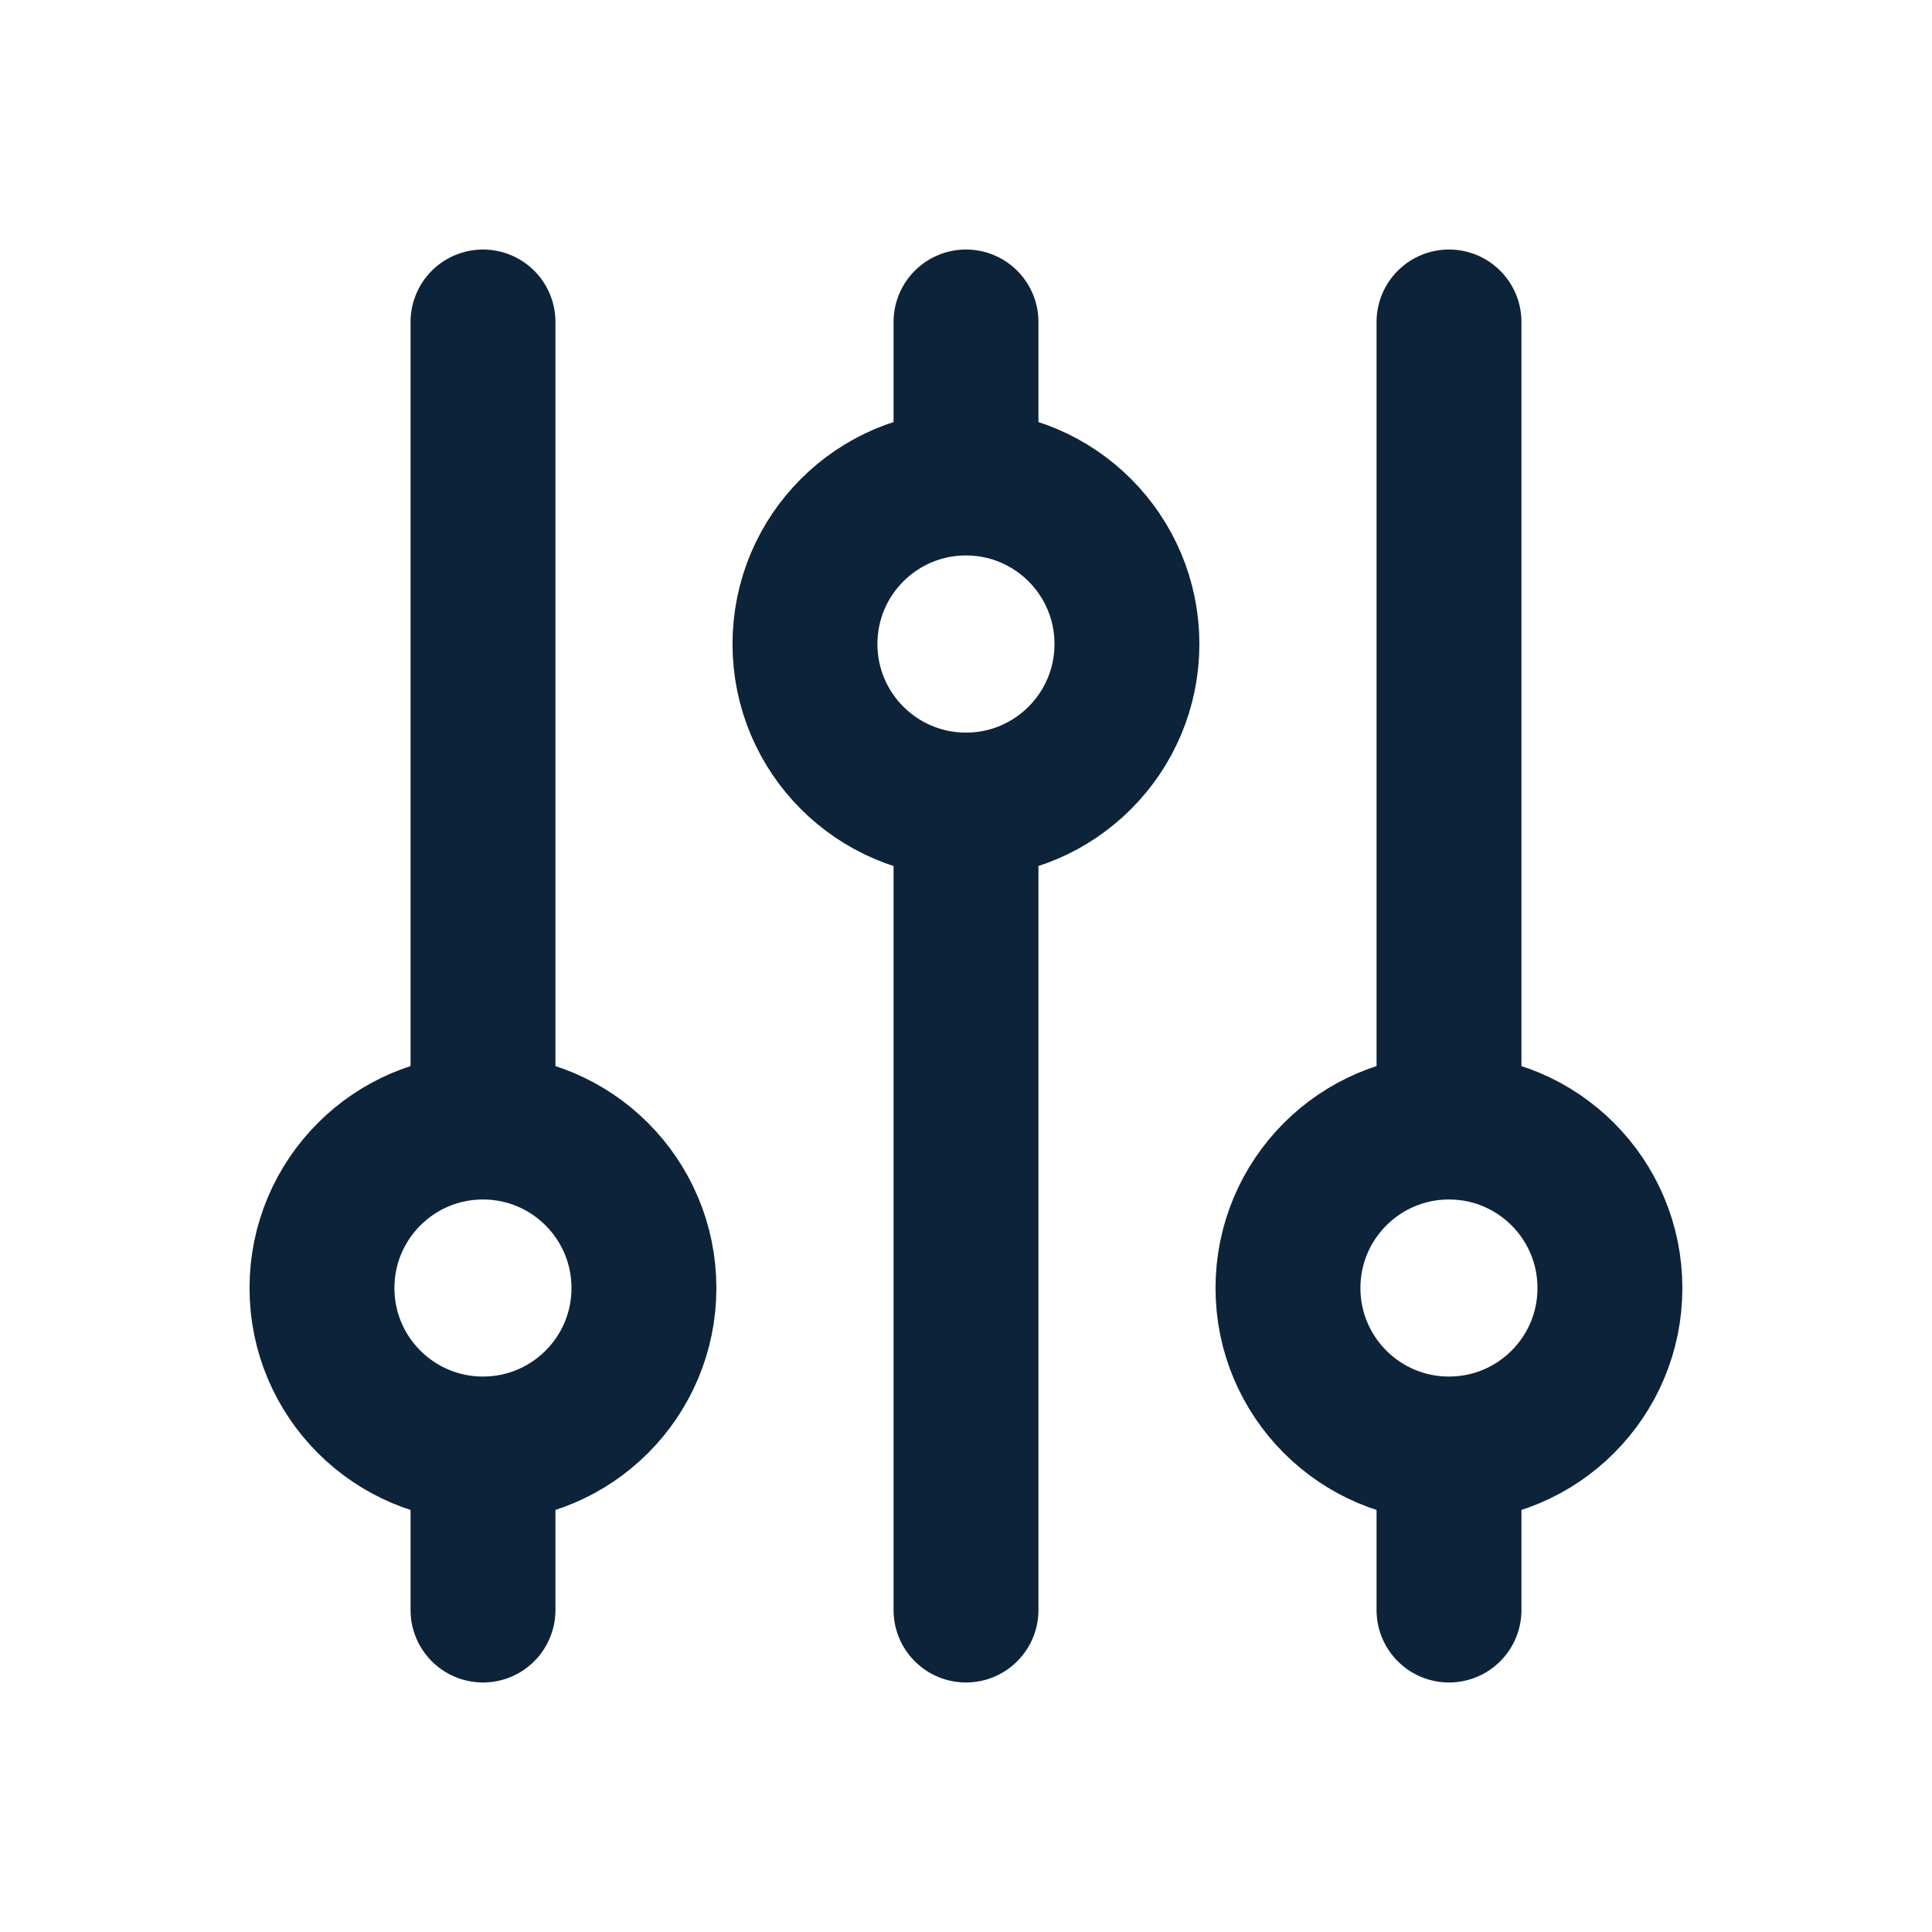 <svg width="20" height="20" viewBox="0 0 20 20" fill="none" xmlns="http://www.w3.org/2000/svg">
<g id="sobicons/saas-sys/Outline/adjustments">
<path id="Icon" d="M10 5V3.333M10 5C9.079 5 8.333 5.746 8.333 6.667C8.333 7.587 9.079 8.334 10 8.334M10 5C10.92 5 11.666 5.746 11.666 6.667C11.666 7.587 10.92 8.334 10 8.334M5 15C5.92 15 6.666 14.254 6.666 13.334C6.666 12.413 5.92 11.667 5 11.667M5 15C4.079 15 3.333 14.254 3.333 13.334C3.333 12.413 4.079 11.667 5 11.667M5 15V16.667M5 11.667V3.333M10 8.334V16.667M15 15C15.92 15 16.666 14.254 16.666 13.334C16.666 12.413 15.92 11.667 15 11.667M15 15C14.079 15 13.333 14.254 13.333 13.334C13.333 12.413 14.079 11.667 15 11.667M15 15V16.667M15 11.667V3.333" stroke="#0D2339" stroke-width="1.5" stroke-linecap="round" stroke-linejoin="round"/>
</g>
</svg>
